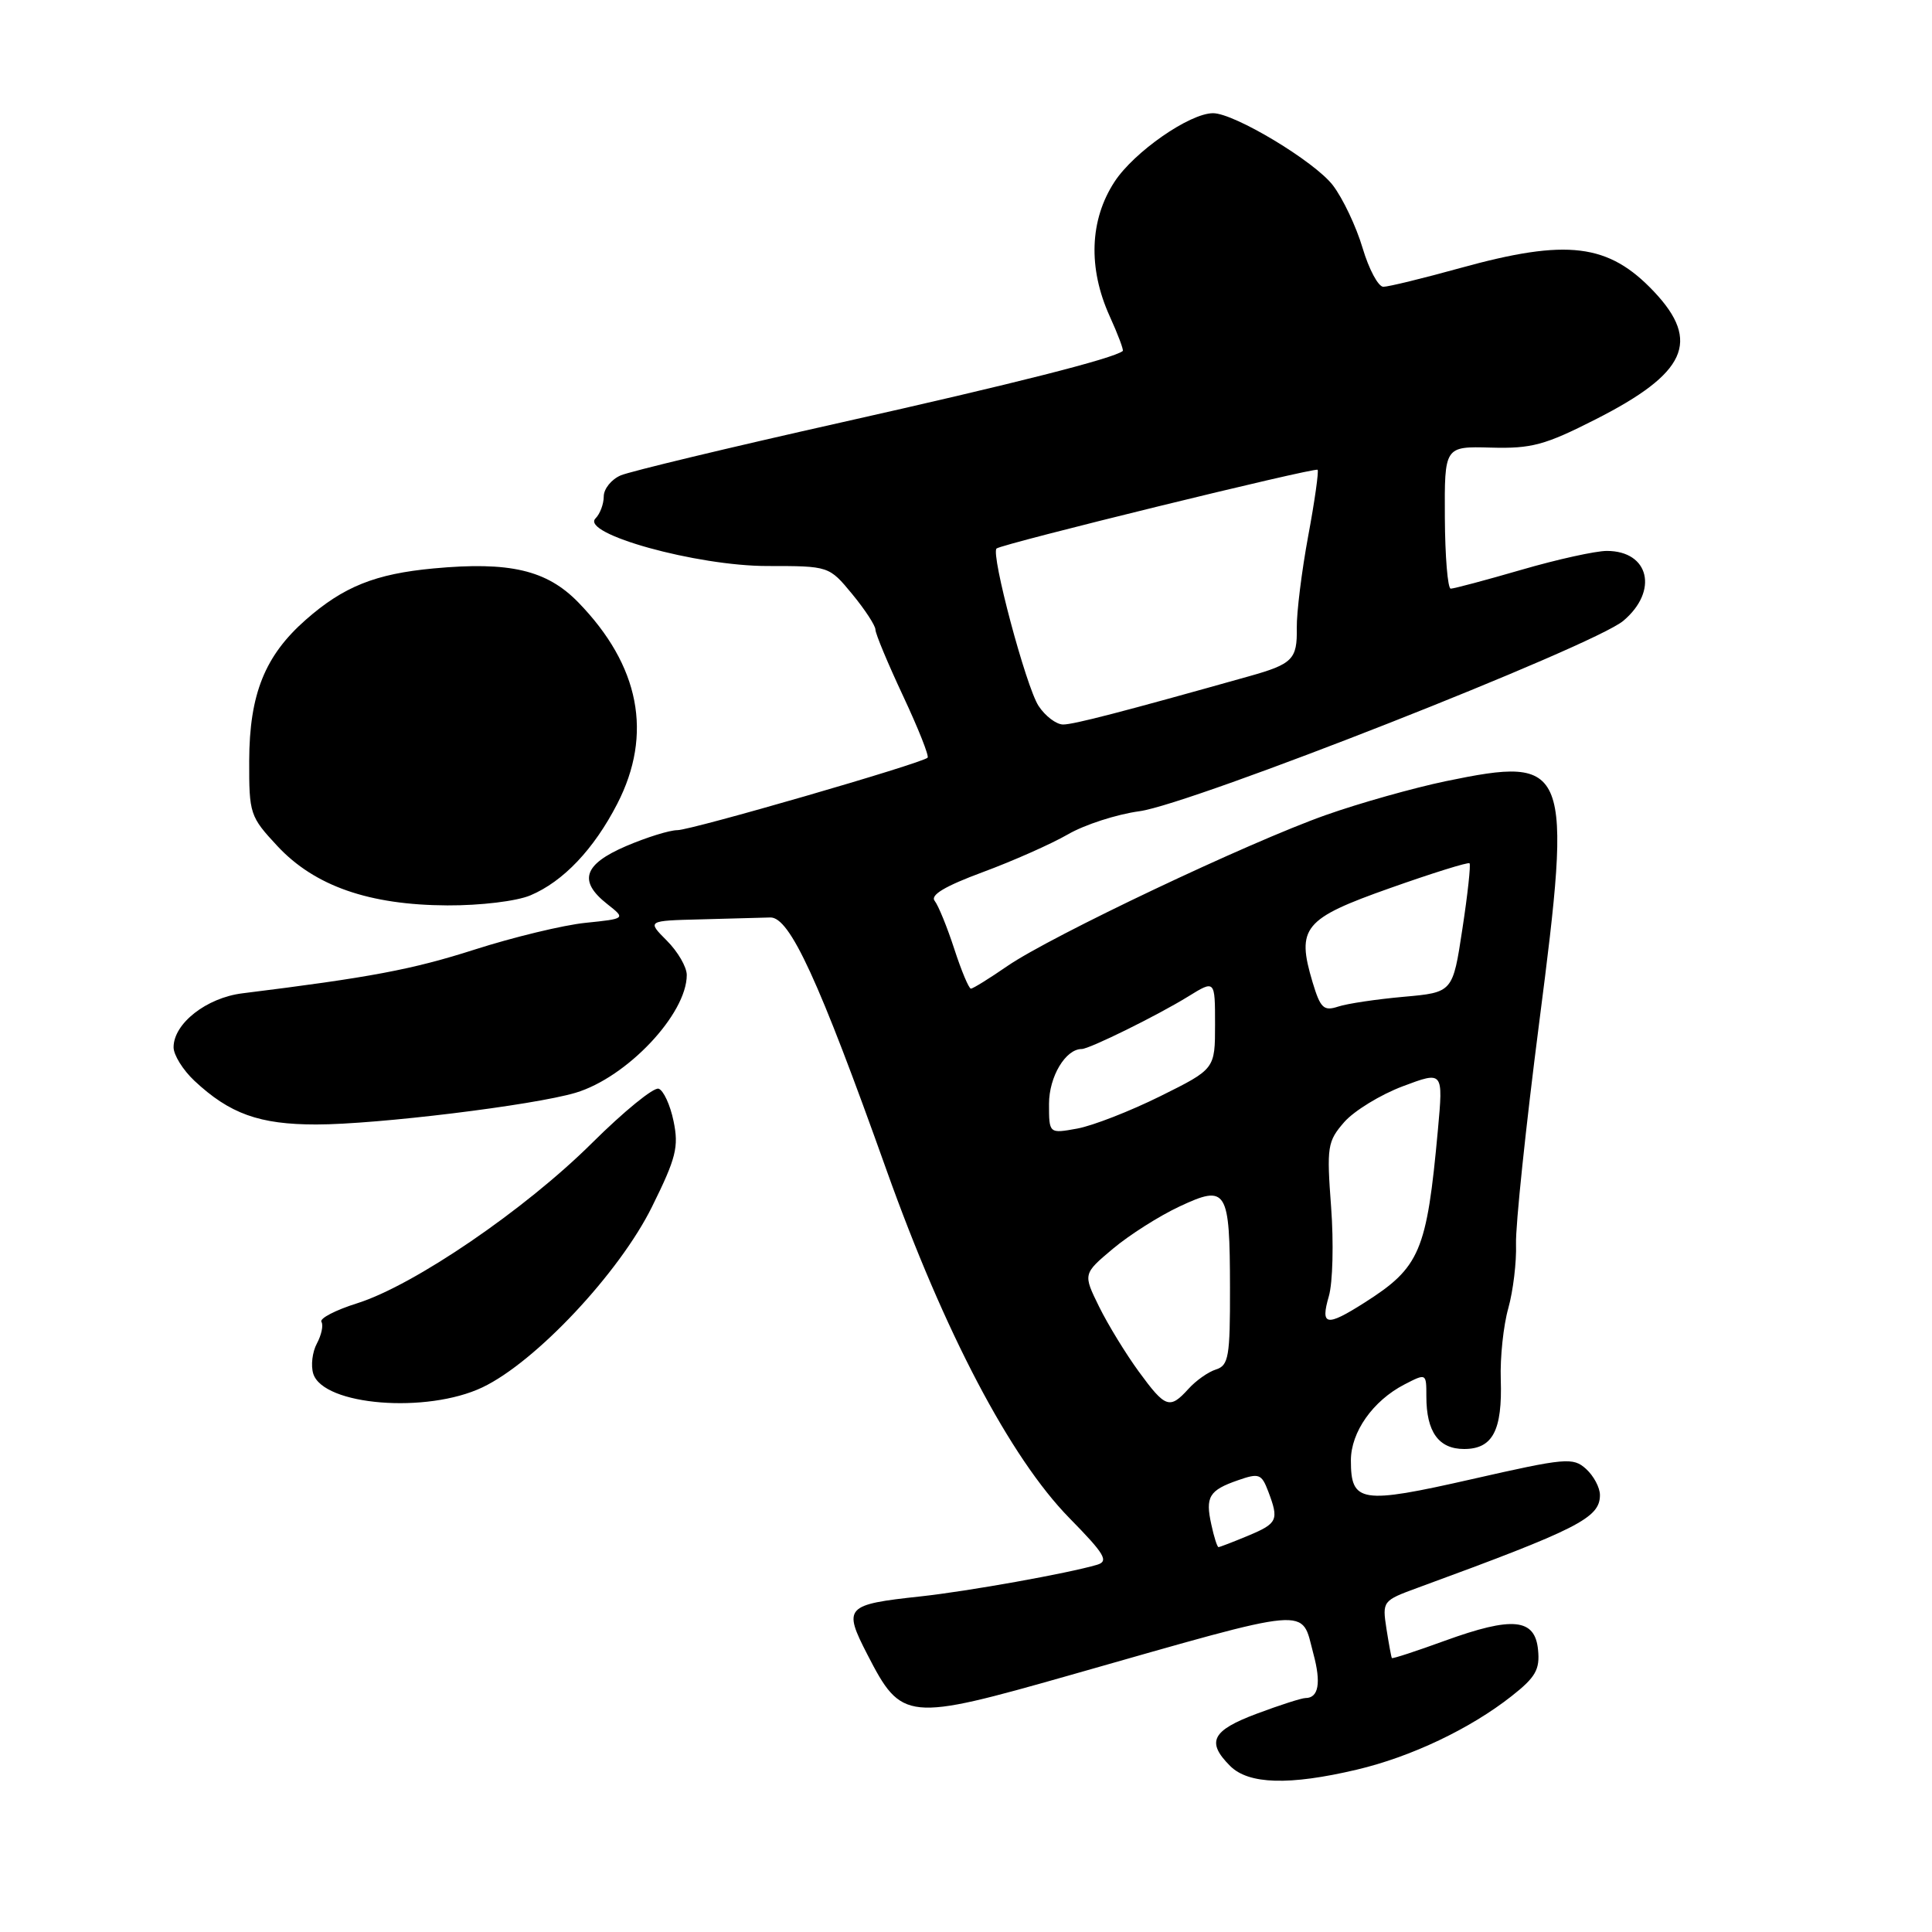 <?xml version="1.0" encoding="UTF-8" standalone="no"?>
<!DOCTYPE svg PUBLIC "-//W3C//DTD SVG 1.1//EN" "http://www.w3.org/Graphics/SVG/1.1/DTD/svg11.dtd" >
<svg xmlns="http://www.w3.org/2000/svg" xmlns:xlink="http://www.w3.org/1999/xlink" version="1.1" viewBox="0 0 256 256">
 <g >
 <path fill="currentColor"
d=" M 179.77 234.49 C 186.96 232.80 194.81 229.07 200.30 224.74 C 203.47 222.25 204.06 221.22 203.80 218.62 C 203.40 214.44 200.44 214.15 191.47 217.40 C 187.68 218.78 184.51 219.82 184.43 219.70 C 184.35 219.59 184.03 217.84 183.71 215.81 C 183.15 212.16 183.21 212.09 187.82 210.40 C 209.14 202.59 212.00 201.14 212.00 198.10 C 212.00 197.11 211.17 195.56 210.16 194.64 C 208.43 193.08 207.48 193.17 195.02 196.00 C 180.30 199.34 179.00 199.13 179.00 193.51 C 179.00 189.75 181.92 185.61 186.09 183.45 C 189.00 181.95 189.00 181.95 189.00 185.04 C 189.00 189.73 190.63 192.00 194.00 192.00 C 197.79 192.00 199.08 189.55 198.86 182.78 C 198.76 179.88 199.21 175.63 199.86 173.34 C 200.50 171.04 200.96 167.22 200.88 164.84 C 200.80 162.45 202.18 149.26 203.95 135.51 C 208.38 101.21 207.96 100.13 191.58 103.51 C 187.32 104.40 180.16 106.41 175.67 108.00 C 165.43 111.62 139.29 124.02 133.49 128.00 C 131.10 129.65 128.92 131.00 128.65 131.00 C 128.38 131.00 127.39 128.64 126.45 125.75 C 125.51 122.86 124.34 119.99 123.85 119.37 C 123.23 118.60 125.21 117.42 130.23 115.56 C 134.23 114.08 139.30 111.83 141.50 110.56 C 143.70 109.28 147.97 107.90 150.99 107.49 C 157.88 106.56 211.13 85.61 215.10 82.26 C 219.79 78.31 218.54 73.00 212.91 73.00 C 211.43 73.00 206.34 74.12 201.60 75.50 C 196.85 76.88 192.64 78.00 192.23 78.00 C 191.83 78.00 191.48 73.75 191.45 68.57 C 191.40 59.14 191.40 59.14 197.56 59.31 C 202.93 59.46 204.71 58.98 211.42 55.57 C 223.46 49.46 225.39 45.25 219.18 38.66 C 213.14 32.26 207.67 31.59 193.51 35.51 C 188.56 36.88 183.97 38.00 183.30 38.00 C 182.63 38.00 181.39 35.69 180.55 32.86 C 179.71 30.03 177.94 26.29 176.61 24.55 C 174.20 21.40 163.57 15.00 160.74 15.00 C 157.64 15.00 150.28 20.12 147.69 24.07 C 144.38 29.13 144.15 35.52 147.04 41.90 C 148.14 44.32 148.92 46.40 148.77 46.51 C 147.55 47.50 134.29 50.86 111.50 55.97 C 96.65 59.30 83.49 62.46 82.25 62.99 C 81.01 63.52 80.00 64.78 80.00 65.78 C 80.00 66.78 79.51 68.09 78.91 68.69 C 76.88 70.72 92.30 75.00 101.68 75.00 C 109.85 75.00 109.85 75.00 112.93 78.73 C 114.62 80.78 116.00 82.90 116.00 83.43 C 116.00 83.97 117.65 87.92 119.66 92.21 C 121.67 96.50 123.14 100.19 122.91 100.40 C 122.09 101.17 91.60 110.00 89.76 110.00 C 88.72 110.00 85.65 110.96 82.94 112.12 C 77.32 114.54 76.60 116.75 80.46 119.79 C 82.92 121.73 82.92 121.73 77.58 122.28 C 74.64 122.58 68.02 124.18 62.87 125.83 C 54.59 128.48 49.04 129.52 32.12 131.62 C 27.36 132.21 23.00 135.62 23.00 138.77 C 23.00 139.79 24.24 141.78 25.75 143.20 C 30.44 147.59 34.37 149.00 41.90 149.00 C 49.91 149.00 70.68 146.46 76.26 144.80 C 83.07 142.77 91.00 134.37 91.00 129.19 C 91.00 128.13 89.81 126.09 88.36 124.64 C 85.73 122.00 85.73 122.00 92.86 121.82 C 96.79 121.72 100.93 121.61 102.06 121.57 C 104.64 121.48 108.49 129.86 117.47 155.05 C 125.14 176.55 133.87 193.16 141.70 201.15 C 146.40 205.94 146.95 206.87 145.37 207.34 C 141.51 208.48 128.27 210.85 122.00 211.53 C 112.00 212.61 111.69 212.94 114.93 219.23 C 119.48 228.07 120.11 228.13 141.88 221.94 C 174.44 212.68 172.35 212.86 174.03 219.13 C 175.08 223.01 174.72 225.00 172.98 225.00 C 172.48 225.00 169.58 225.93 166.54 227.07 C 160.57 229.30 159.81 230.81 163.00 234.00 C 165.44 236.44 170.84 236.60 179.77 234.49 Z  M 63.93 183.83 C 70.98 180.47 82.07 168.66 86.40 159.89 C 89.59 153.45 89.96 151.97 89.25 148.56 C 88.81 146.41 87.91 144.47 87.27 144.26 C 86.62 144.04 82.66 147.27 78.46 151.44 C 69.57 160.28 54.88 170.30 47.36 172.68 C 44.46 173.59 42.32 174.70 42.59 175.15 C 42.87 175.59 42.60 176.88 41.99 178.02 C 41.38 179.15 41.17 180.95 41.51 182.03 C 42.85 186.24 56.55 187.34 63.93 183.83 Z  M 70.28 118.64 C 74.64 116.80 78.69 112.53 81.79 106.51 C 86.54 97.28 84.77 88.19 76.62 79.81 C 72.45 75.53 67.53 74.38 57.45 75.32 C 49.72 76.04 45.51 77.73 40.52 82.12 C 35.10 86.88 33.05 91.98 33.02 100.79 C 33.00 107.85 33.12 108.20 36.76 112.11 C 41.70 117.41 48.92 119.92 59.28 119.97 C 63.67 119.99 68.47 119.41 70.28 118.64 Z  M 160.51 202.02 C 159.69 198.33 160.21 197.47 164.04 196.14 C 166.82 195.17 167.16 195.29 168.04 197.60 C 169.49 201.42 169.30 201.85 165.38 203.49 C 163.39 204.32 161.62 205.00 161.46 205.00 C 161.29 205.00 160.86 203.66 160.51 202.02 Z  M 150.90 181.75 C 149.19 179.41 146.82 175.54 145.64 173.15 C 143.50 168.80 143.50 168.80 147.46 165.47 C 149.64 163.64 153.61 161.12 156.28 159.87 C 162.57 156.92 162.96 157.55 162.98 170.68 C 163.00 179.75 162.80 180.93 161.13 181.46 C 160.10 181.78 158.46 182.94 157.48 184.03 C 154.99 186.77 154.43 186.58 150.90 181.75 Z  M 176.08 171.75 C 176.60 169.96 176.73 164.65 176.38 159.95 C 175.78 151.92 175.89 151.25 178.12 148.68 C 179.43 147.19 182.92 145.05 185.87 143.94 C 191.24 141.92 191.24 141.92 190.53 149.71 C 189.05 165.86 188.17 167.93 180.77 172.63 C 175.73 175.83 174.94 175.68 176.08 171.75 Z  M 139.00 146.27 C 139.00 142.67 141.19 139.00 143.33 139.00 C 144.35 139.00 153.39 134.54 157.44 132.04 C 161.00 129.84 161.00 129.84 161.00 135.74 C 161.00 141.65 161.00 141.65 153.75 145.25 C 149.76 147.23 144.81 149.16 142.75 149.54 C 139.00 150.22 139.00 150.22 139.00 146.27 Z  M 173.92 130.14 C 171.76 122.91 172.72 121.73 184.18 117.68 C 189.80 115.69 194.54 114.21 194.72 114.39 C 194.90 114.57 194.48 118.49 193.77 123.11 C 192.50 131.50 192.50 131.50 186.00 132.08 C 182.42 132.40 178.51 132.98 177.31 133.38 C 175.39 134.01 174.96 133.59 173.92 130.14 Z  M 137.61 93.53 C 135.95 90.99 131.25 73.36 132.05 72.68 C 132.78 72.06 174.23 61.90 174.59 62.25 C 174.76 62.43 174.21 66.39 173.34 71.04 C 172.48 75.69 171.80 81.18 171.83 83.22 C 171.90 87.36 171.28 87.99 165.50 89.61 C 148.64 94.35 142.28 96.00 140.87 96.00 C 139.97 96.00 138.50 94.89 137.61 93.53 Z "/>
</g>
</svg>